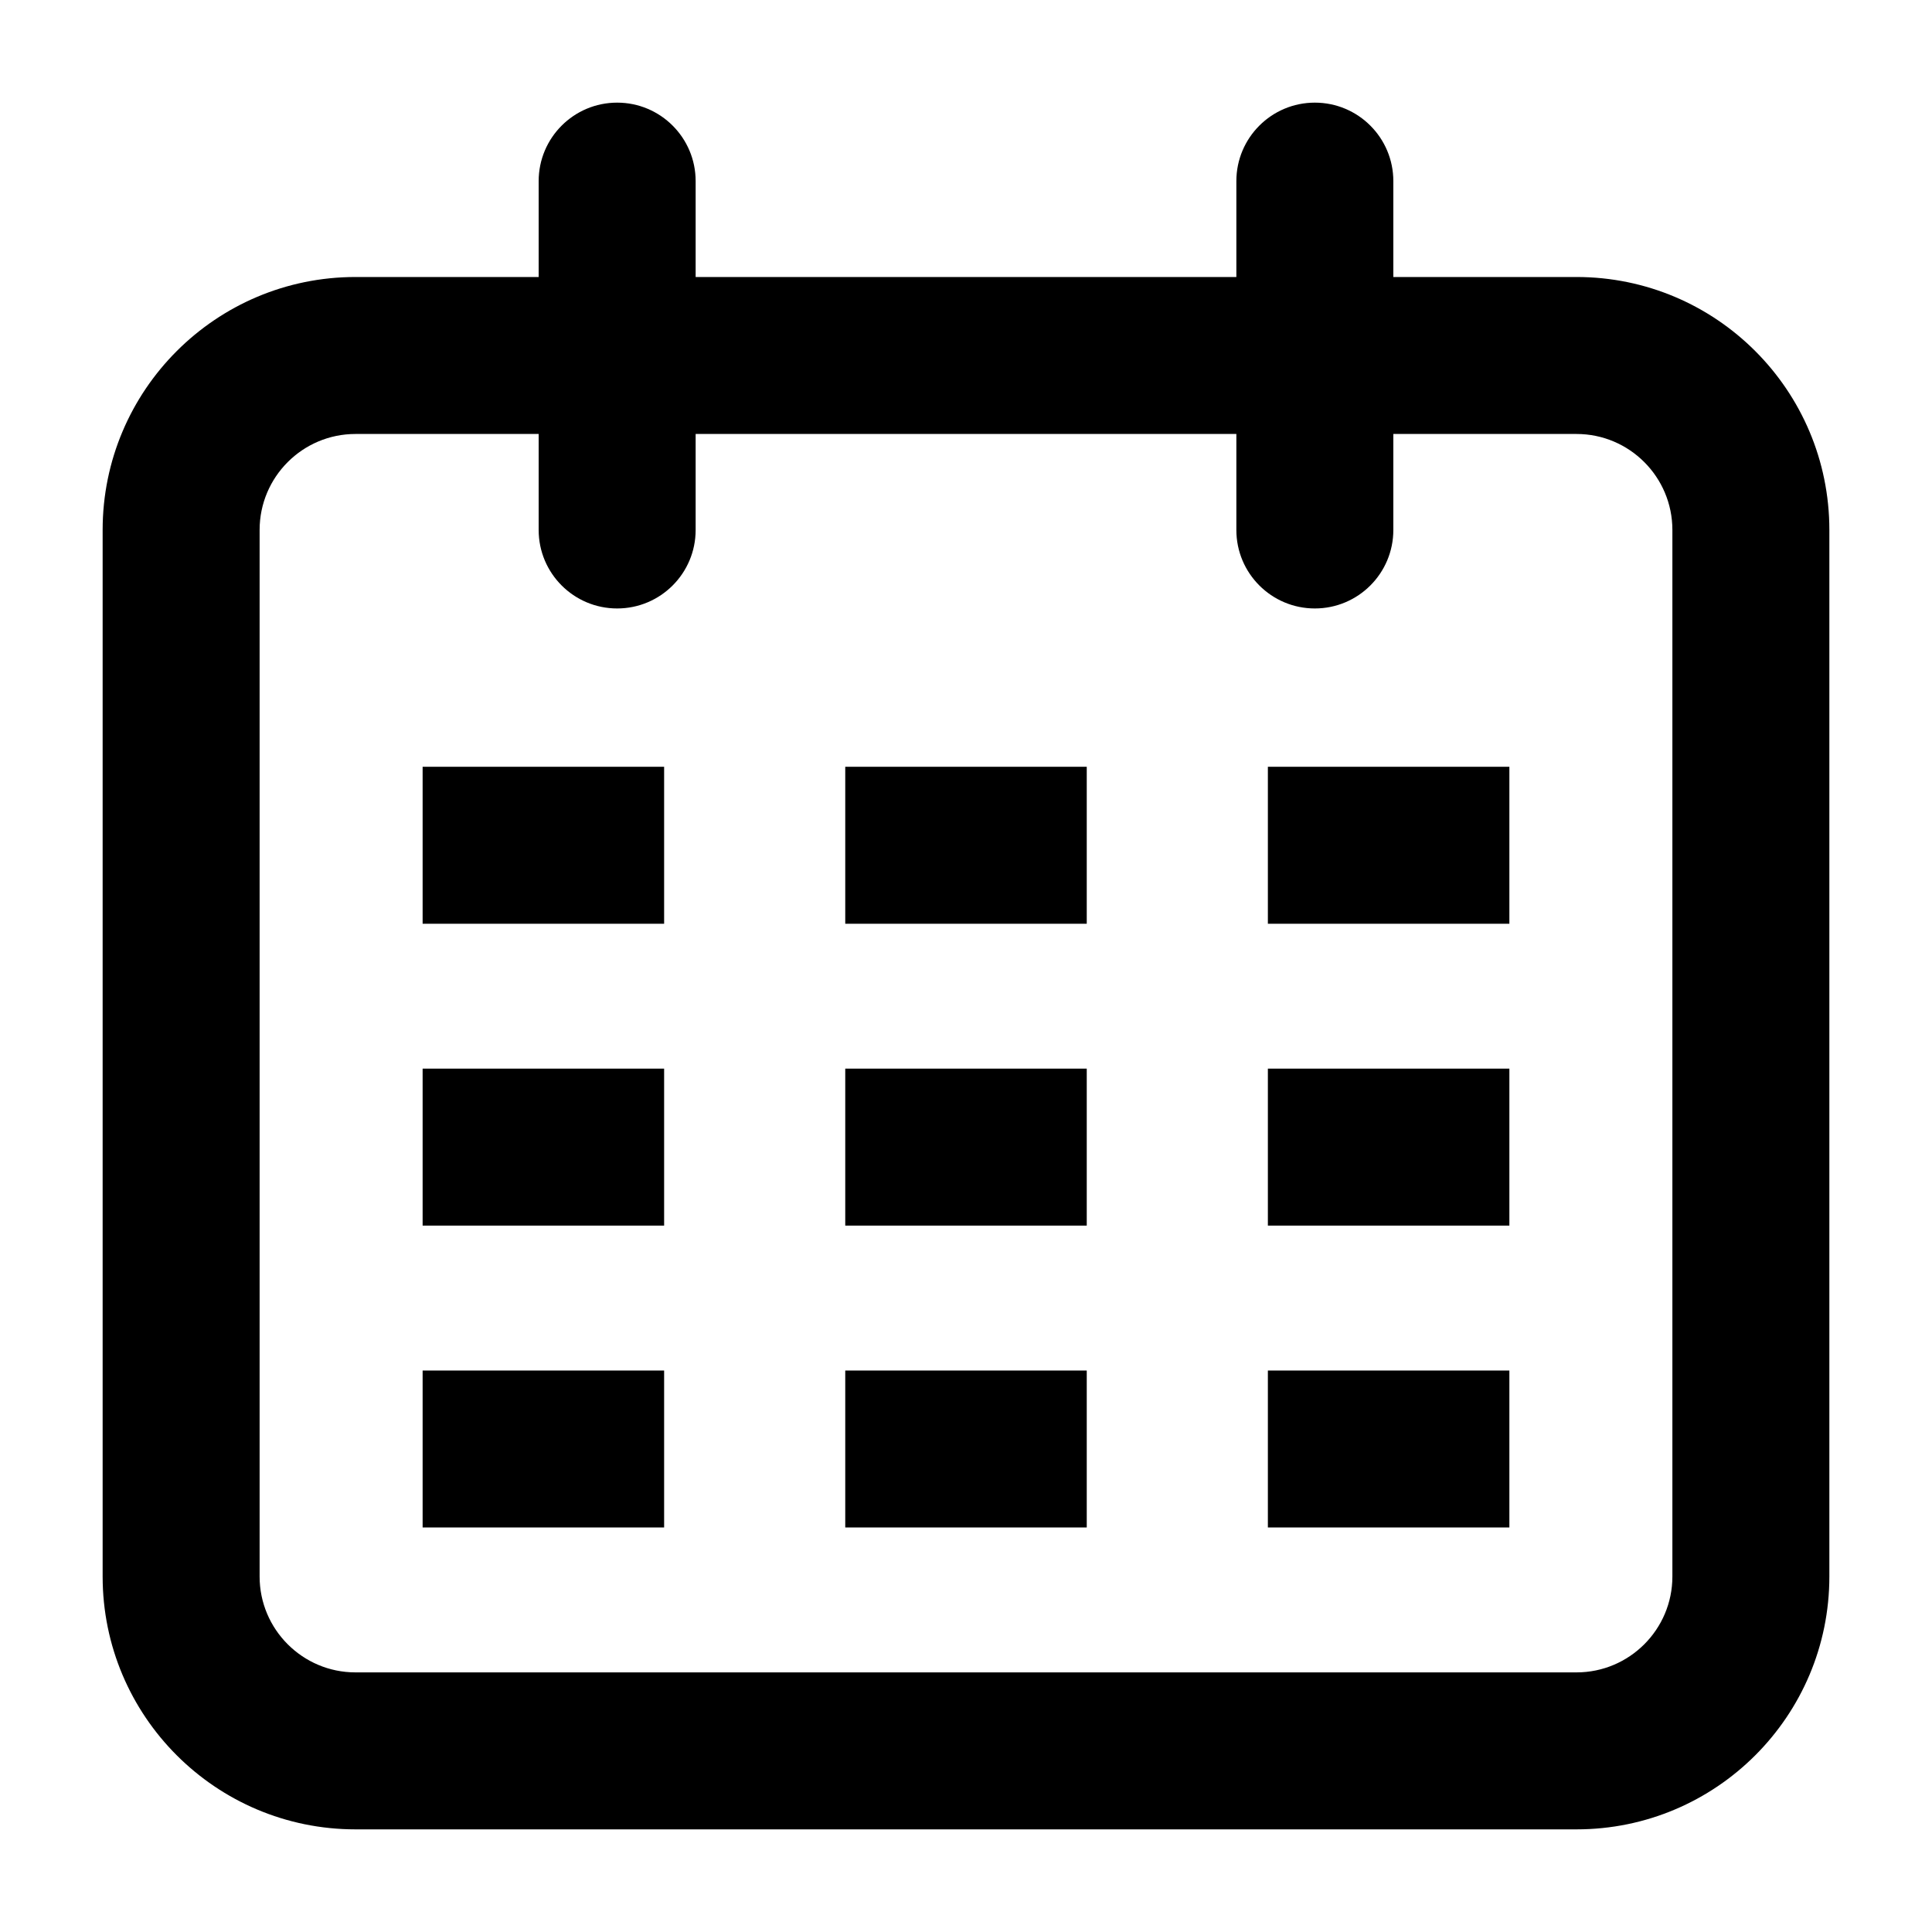 <svg width="16" height="16" viewBox="0 0 16 16" fill="none" xmlns="http://www.w3.org/2000/svg">
<path id="Icon" d="M4.461 4.389C4.461 4.748 4.752 5.039 5.111 5.039C5.47 5.039 5.761 4.748 5.761 4.389H4.461ZM5.761 1.5C5.761 1.141 5.47 0.85 5.111 0.85C4.752 0.85 4.461 1.141 4.461 1.5H5.761ZM10.239 4.389C10.239 4.748 10.53 5.039 10.889 5.039C11.248 5.039 11.539 4.748 11.539 4.389H10.239ZM11.539 1.5C11.539 1.141 11.248 0.85 10.889 0.85C10.53 0.85 10.239 1.141 10.239 1.5H11.539ZM2.944 3.594H13.056V2.294H2.944V3.594ZM13.85 4.389V13.056H15.15V4.389H13.85ZM13.056 13.85H2.944V15.15H13.056V13.85ZM2.15 13.056V4.389H0.85V13.056H2.15ZM2.944 13.85C2.506 13.85 2.15 13.494 2.15 13.056H0.85C0.85 14.212 1.788 15.15 2.944 15.15V13.85ZM13.85 13.056C13.85 13.494 13.494 13.85 13.056 13.85V15.15C14.212 15.15 15.15 14.212 15.15 13.056H13.85ZM13.056 3.594C13.494 3.594 13.85 3.95 13.85 4.389H15.15C15.15 3.232 14.212 2.294 13.056 2.294V3.594ZM2.944 2.294C1.788 2.294 0.85 3.232 0.85 4.389H2.15C2.15 3.95 2.506 3.594 2.944 3.594V2.294ZM5.761 4.389V1.5H4.461V4.389H5.761ZM11.539 4.389V1.5H10.239V4.389H11.539ZM3.5 7.65H5.5V6.35H3.5V7.65ZM3.5 10.15H5.5V8.85H3.5V10.15ZM3.5 12.65H5.5V11.35H3.5V12.65ZM7 7.65H9V6.35H7V7.65ZM7 10.15H9V8.85H7V10.15ZM7 12.65H9V11.35H7V12.65ZM10.5 7.65H12.5V6.35H10.5V7.65ZM10.5 10.15H12.5V8.85H10.5V10.15ZM10.5 12.65H12.5V11.35H10.5V12.65Z" fill="black"/>
</svg>
